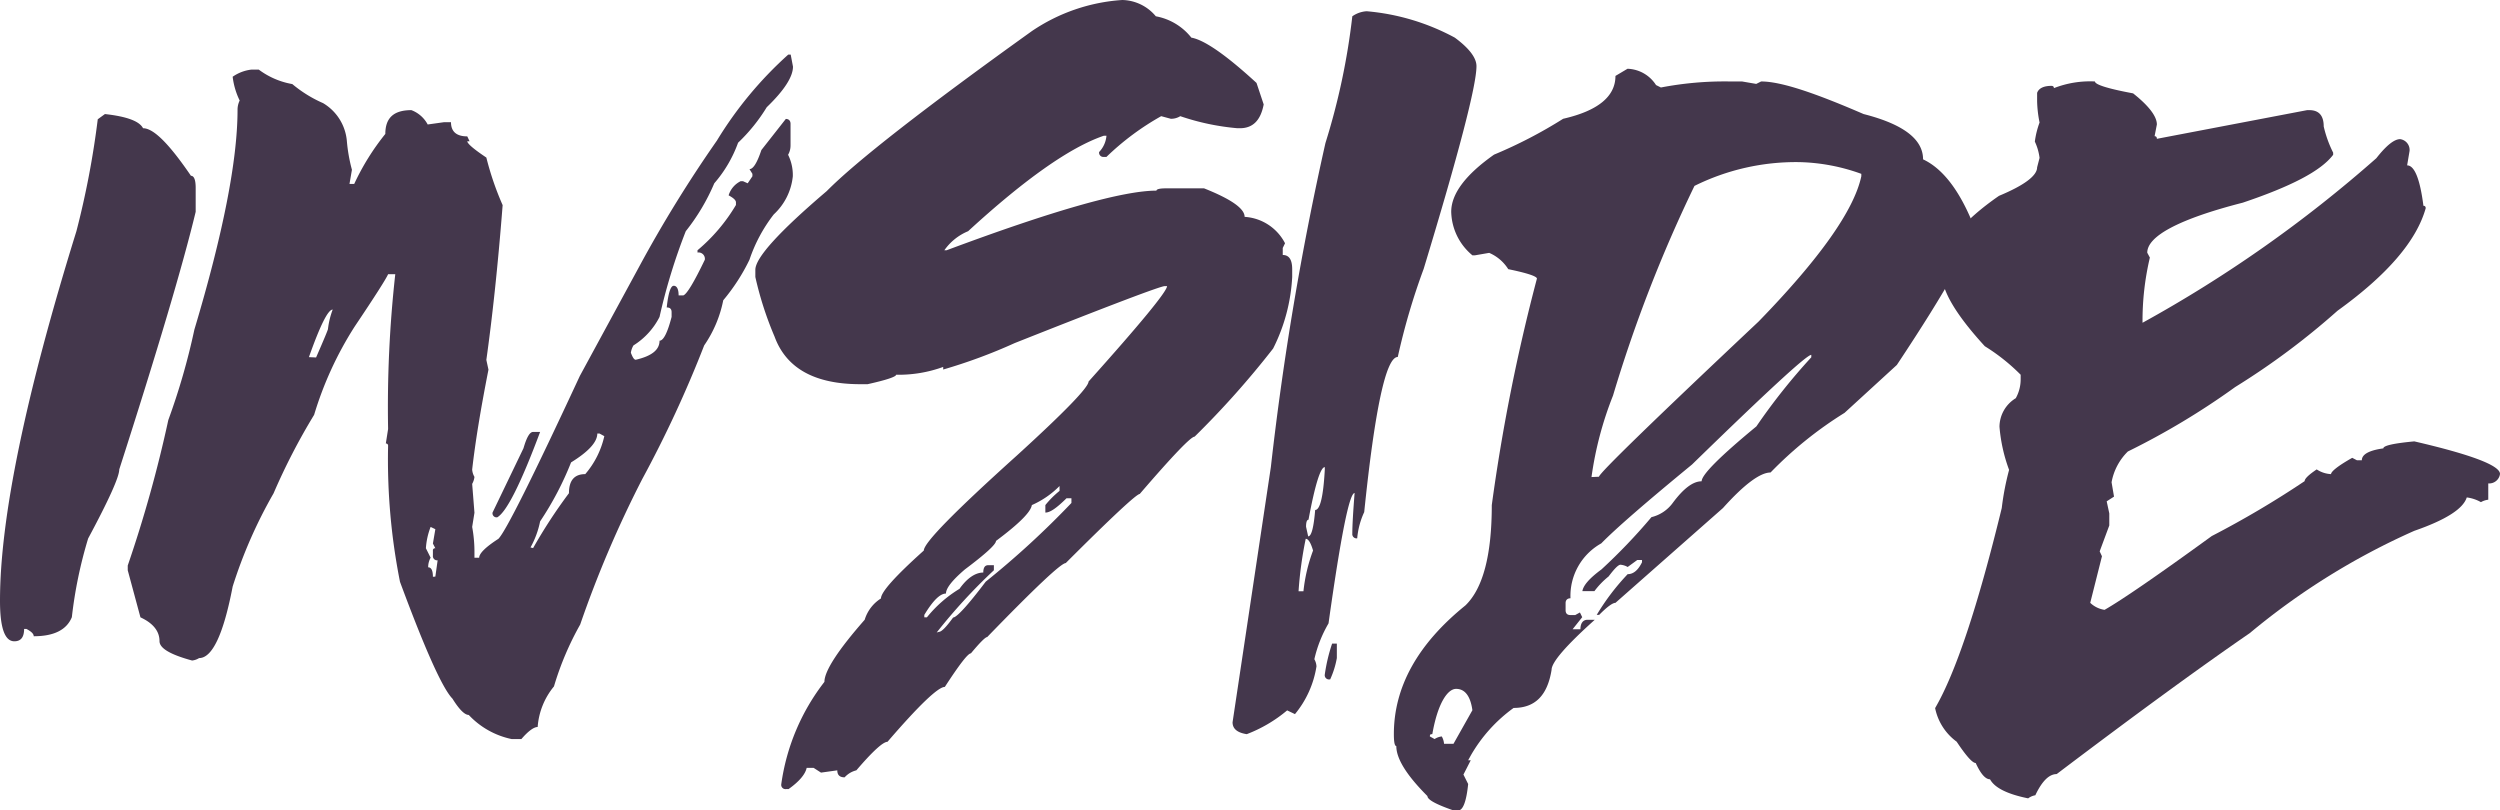 <svg xmlns="http://www.w3.org/2000/svg" viewBox="0 0 153.44 49.74">
  <defs>
    <style>
      .cls-1{fill:#44374c}
    </style>
  </defs>
  <g id="Lager_2" data-name="Lager 2">
    <g id="Layer_1" data-name="Layer 1">
      <path d="M.88 39.36c-.59 0-.88-.83-.88-2.49q0-7.57 4.69-22.68A53.53 53.53 0 0 0 6 7.32L6.44 7c1.35.15 2.12.44 2.34.87.66 0 1.63 1 2.94 2.92.19 0 .29.25.29.74V13q-1.17 4.86-4.69 15.81 0 .68-1.91 4.24a27 27 0 0 0-1 4.83q-.48 1.17-2.34 1.17c0-.15-.15-.29-.45-.45h-.14c0 .51-.2.76-.6.76zM32 45.36h-.6a5 5 0 0 1-2.63-1.48c-.25 0-.59-.34-1-1q-.91-.93-3.22-7.17a38.51 38.51 0 0 1-.73-8.35.13.13 0 0 0-.14-.14l.14-.89a73.89 73.89 0 0 1 .44-9.5h-.44c-.12.28-.8 1.35-2.05 3.21a21.56 21.56 0 0 0-2.49 5.42 38.72 38.72 0 0 0-2.49 4.82A29 29 0 0 0 14.28 36c-.56 2.92-1.25 4.39-2.06 4.39a1 1 0 0 1-.43.15c-1.36-.37-2-.76-2-1.19 0-.61-.39-1.1-1.17-1.46L7.84 35v-.29a79.16 79.16 0 0 0 2.49-8.93 41.25 41.25 0 0 0 1.6-5.55q2.64-8.82 2.65-13.47a1.28 1.28 0 0 1 .13-.59 4.53 4.53 0 0 1-.43-1.46 2.51 2.51 0 0 1 1.17-.44h.43a4.81 4.81 0 0 0 2.06.89 7.8 7.8 0 0 0 1.89 1.17 3 3 0 0 1 1.46 2.34 10 10 0 0 0 .31 1.75l-.15.87h.29a14.83 14.83 0 0 1 1.91-3.07c0-1 .53-1.46 1.6-1.46a1.89 1.89 0 0 1 1 .88l1-.14h.43c0 .58.34.87 1 .87l.14.3h-.14c0 .14.39.48 1.17 1a18.12 18.12 0 0 0 1 2.92c-.3 3.85-.65 7-1 9.5l.13.6q-.72 3.64-1 6.13a1.05 1.05 0 0 0 .14.45 1.15 1.15 0 0 1-.14.43l.14 1.77-.14.87a8.56 8.56 0 0 1 .14 1.46v.43h.29c0-.26.39-.65 1.18-1.16q.66-.66 5-10l3.66-6.74A79.62 79.62 0 0 1 44 8.63a23.5 23.5 0 0 1 4.38-5.28h.15l.14.74c0 .62-.54 1.46-1.61 2.49a10.67 10.67 0 0 1-1.76 2.18 7.85 7.85 0 0 1-1.46 2.49 12.67 12.67 0 0 1-1.75 2.94 35.89 35.89 0 0 0-1.61 5.26 4.4 4.4 0 0 1-1.6 1.75 1.21 1.21 0 0 0-.16.45c.11.29.2.43.3.43 1-.23 1.46-.62 1.46-1.17.24 0 .49-.49.74-1.46v-.29c0-.2-.1-.29-.3-.29.1-.89.24-1.33.43-1.33s.3.2.3.59h.29q.32-.11 1.32-2.19a.39.39 0 0 0-.45-.44v-.14a10.81 10.81 0 0 0 2.36-2.78v-.16c0-.13-.15-.27-.45-.43a1.43 1.43 0 0 1 .74-.87h.14l.29.13.29-.43v-.15l-.18-.29c.23 0 .47-.39.73-1.17l1.5-1.91c.2 0 .29.13.29.3v1.32a1.14 1.14 0 0 1-.15.58 2.8 2.8 0 0 1 .29 1.32 3.69 3.69 0 0 1-1.17 2.34A9.44 9.44 0 0 0 46 15.94a11.93 11.93 0 0 1-1.61 2.49 7.41 7.41 0 0 1-1.17 2.77 72 72 0 0 1-3.8 8.2 68.09 68.09 0 0 0-3.81 8.93 18.32 18.32 0 0 0-1.61 3.8 4.4 4.4 0 0 0-1 2.49c-.23 0-.57.24-1 .74zM19.4 21.94c.49-1.12.73-1.7.73-1.75a5 5 0 0 1 .29-1.19c-.29 0-.78 1-1.46 2.92zm7.32 13.45l.14-1a.26.26 0 0 1-.29-.29v-.3a.13.13 0 0 1 .15-.15l-.15-.29.15-.88-.29-.14a4.36 4.36 0 0 0-.29 1.31l.29.58a1.18 1.18 0 0 0-.15.59c.19 0 .29.19.29.58zm3.8-3.64a.25.25 0 0 1-.29-.29l1.9-3.95c.2-.69.39-1 .59-1h.43q-1.77 4.74-2.63 5.24zm2.2 1.89a31.28 31.28 0 0 1 2.2-3.37c0-.78.33-1.17 1-1.17a5.38 5.38 0 0 0 1.17-2.33l-.29-.16h-.14c0 .52-.54 1.11-1.61 1.77a19.16 19.16 0 0 1-1.9 3.62 5.48 5.48 0 0 1-.59 1.6z" class="cls-1"/>
      <path d="M48.4 48.43h-.15a.26.26 0 0 1-.3-.29 13.18 13.18 0 0 1 2.65-6.29c0-.68.88-2 2.47-3.81a2.36 2.36 0 0 1 1-1.31c0-.39.88-1.37 2.63-2.94 0-.47 1.91-2.41 5.72-5.84 2.92-2.66 4.39-4.18 4.39-4.53q4.81-5.37 4.82-5.86h-.14q-.39 0-9.22 3.5a32.61 32.61 0 0 1-4.38 1.62v-.16A8 8 0 0 1 55 23c0 .12-.58.32-1.75.58h-.45q-4.19 0-5.26-2.92A21 21 0 0 1 46.36 17v-.44q0-1.1 4.38-4.83Q53.44 9 63.33 1.91A11.18 11.18 0 0 1 68.88 0a2.75 2.75 0 0 1 2.06 1 3.6 3.6 0 0 1 2.18 1.31q1.2.21 4 2.78l.44 1.32c-.19 1-.68 1.46-1.46 1.46h-.15a14.78 14.78 0 0 1-3.51-.74 1.06 1.06 0 0 1-.58.16l-.59-.16a16.24 16.24 0 0 0-3.36 2.5h-.16a.26.26 0 0 1-.29-.3 1.64 1.64 0 0 0 .45-1h-.16q-3.1 1.06-8.33 5.86a3.35 3.35 0 0 0-1.46 1.17h.14q9.8-3.66 12.88-3.66c0-.09.2-.14.58-.14h2.34c1.66.66 2.49 1.24 2.49 1.75a3 3 0 0 1 2.48 1.62l-.14.29v.43c.39 0 .58.29.58.88V17a11 11 0 0 1-1.17 4.39 54.8 54.8 0 0 1-4.82 5.41q-.34 0-3.37 3.52c-.19 0-1.71 1.41-4.54 4.24q-.42 0-4.82 4.54c-.11 0-.45.34-1 1-.18 0-.71.69-1.6 2.06-.41 0-1.59 1.13-3.52 3.37-.27 0-.91.58-1.91 1.75a1.42 1.42 0 0 0-.72.43c-.3 0-.45-.14-.45-.43l-1 .14-.45-.29h-.43c-.08.37-.42.81-1.11 1.3zm9.23-9.65c.16 0 .45-.3.87-.88.21 0 .89-.73 2-2.2a53.68 53.68 0 0 0 5.26-4.83v-.29h-.3c-.6.59-1 .88-1.3.88V31a5.67 5.67 0 0 1 .87-.87v-.3a5.48 5.48 0 0 1-1.7 1.17c-.06.42-.79 1.15-2.2 2.2 0 .21-.63.79-1.91 1.75-.77.66-1.16 1.15-1.16 1.48-.36 0-.8.43-1.33 1.31v.15h.16a7.66 7.66 0 0 1 2-1.75c.49-.69 1-1 1.46-1q0-.45.3-.45H61V35a34.48 34.48 0 0 0-3.51 3.82zM76.52 45.06c-.58-.09-.87-.33-.87-.73L78 28.67a185.31 185.31 0 0 1 3.35-19.89A41.9 41.9 0 0 0 83 1a1.71 1.71 0 0 1 .88-.31 13.87 13.87 0 0 1 5.41 1.62c.88.65 1.33 1.24 1.33 1.75q0 1.77-3.24 12.44a41.2 41.2 0 0 0-1.59 5.41q-1.08 0-2.06 9.52a4.78 4.78 0 0 0-.43 1.61.26.26 0 0 1-.3-.29c0-.51.05-1.34.14-2.49q-.48 0-1.6 8a7.75 7.75 0 0 0-.87 2.2 1 1 0 0 1 .13.44 6.08 6.08 0 0 1-1.32 2.93L79 43.6a8.61 8.61 0 0 1-2.48 1.46zM80 36.29a10.11 10.11 0 0 1 .59-2.5q-.21-.72-.45-.72a23.7 23.7 0 0 0-.44 3.22zm.29-3.37c.2 0 .34-.54.43-1.62.3 0 .5-.82.59-2.47v-.16c-.26 0-.6 1.08-1 3.23-.1 0-.15.15-.15.43zm1.31 8.78a.26.26 0 0 1-.29-.3 10.59 10.59 0 0 1 .45-1.9h.29v.89a5.43 5.43 0 0 1-.41 1.31zM89.5 49.74h-.29c-1.07-.37-1.6-.66-1.6-.88-1.27-1.27-1.91-2.29-1.91-3.07-.1 0-.15-.24-.15-.73q0-4.35 4.39-7.9 1.62-1.56 1.62-6.16a115 115 0 0 1 2.77-13.9c0-.14-.59-.34-1.76-.58a2.57 2.57 0 0 0-1.17-1l-.87.15h-.16a3.57 3.57 0 0 1-1.3-2.67c0-1.1.87-2.27 2.63-3.51a28.36 28.36 0 0 0 4.24-2.2c2.14-.49 3.21-1.37 3.21-2.63l.74-.44a2.16 2.16 0 0 1 1.75 1l.3.15a20.64 20.64 0 0 1 4.24-.37h.74l.87.15.3-.15c1.24 0 3.33.72 6.29 2 2.43.62 3.65 1.54 3.65 2.78 1.19.56 2.22 1.87 3.08 4v.15q0 1.41-4.69 8.47l-3.21 2.94a23.72 23.72 0 0 0-4.54 3.66c-.63 0-1.61.72-2.92 2.18L99.15 37c-.17 0-.51.24-1 .74H98a14.33 14.33 0 0 1 1.9-2.5c.35 0 .64-.24.88-.73v-.14h-.29l-.59.43a1.09 1.09 0 0 0-.44-.14c-.13 0-.37.24-.73.72a4.85 4.85 0 0 0-.87.9h-.74c.06-.36.45-.8 1.17-1.33a35 35 0 0 0 3.07-3.21 2.28 2.28 0 0 0 1.32-.89c.65-.87 1.23-1.31 1.76-1.31q0-.6 3.36-3.37a37.67 37.67 0 0 1 3.37-4.24v-.15c-.28 0-2.71 2.24-7.32 6.73Q99.6 32 98.28 33.35a3.69 3.69 0 0 0-1.89 3.37c-.2 0-.3.12-.3.29v.44q0 .3.3.3h.29l.29-.16.14.29-.59.74H97c0-.39.18-.58.43-.58h.45c-1.77 1.59-2.65 2.61-2.65 3.07-.25 1.56-1 2.34-2.33 2.34a9.3 9.3 0 0 0-2.63 2.92l-.16.29h.16l-.45.88.29.58c-.11 1.08-.32 1.62-.61 1.62zm-.29-4.09l1.16-2.06c-.12-.87-.46-1.31-1-1.31s-1.14.93-1.46 2.78c-.1 0-.15 0-.15.14l.29.16a1 1 0 0 1 .44-.16 1.09 1.09 0 0 1 .14.45zm8.93-16.39q0-.3 9.79-9.52 5.64-5.8 6.31-8.92v-.15a11.87 11.87 0 0 0-3.82-.72 14 14 0 0 0-6.42 1.46 86.13 86.13 0 0 0-5 12.87 21.43 21.43 0 0 0-1.32 5z" class="cls-1"/>
      <path d="M124.48 49q-1.92-.39-2.34-1.17c-.29 0-.58-.35-.88-1-.2 0-.59-.44-1.17-1.31a3.38 3.38 0 0 1-1.32-2.06q1.89-3.24 4.09-12.28a16.52 16.52 0 0 1 .45-2.34 9.91 9.91 0 0 1-.59-2.65 2.07 2.07 0 0 1 1-1.75 2.37 2.37 0 0 0 .3-1.17V23a12 12 0 0 0-2.2-1.75c-1.76-1.92-2.63-3.39-2.63-4.4-.1 0-.16-.14-.16-.43q.38-2.13 3.66-4.4c1.56-.65 2.34-1.24 2.34-1.75l.15-.58a3.33 3.33 0 0 0-.29-1 5.37 5.37 0 0 1 .29-1.17 7.28 7.28 0 0 1-.15-1.31V5.7c.1-.28.4-.43.88-.43.1 0 .15.05.15.14a6.08 6.08 0 0 1 2.52-.41c0 .19.78.44 2.34.73 1 .79 1.46 1.43 1.46 1.91l-.14.72c.09 0 .14.05.14.16l9.22-1.76h.14c.59 0 .88.34.88 1a7.12 7.12 0 0 0 .58 1.61v.13c-.75 1-2.61 1.95-5.55 2.94-3.9 1-5.86 2.05-5.86 3.07l.16.3a16.86 16.86 0 0 0-.45 4 79.93 79.93 0 0 0 14.35-10.1c.61-.78 1.1-1.17 1.46-1.17a.67.67 0 0 1 .58.72l-.15.89c.45 0 .79.83 1 2.48.09 0 .14.05.14.15q-.84 3-5.41 6.29a45.31 45.31 0 0 1-6.29 4.69 45.71 45.71 0 0 1-6.58 3.95 3.52 3.52 0 0 0-1 1.89l.15.88-.45.29.16.74v.74l-.59 1.59.14.3-.72 2.86a1.62 1.62 0 0 0 .88.43c1.05-.6 3.25-2.11 6.58-4.53a58.31 58.31 0 0 0 5.7-3.37c0-.15.25-.39.74-.72a1.75 1.75 0 0 0 .88.29c0-.16.43-.51 1.3-1l.29.15h.3c0-.36.44-.61 1.32-.73 0-.17.63-.31 1.9-.43q5.26 1.22 5.26 2a.67.67 0 0 1-.72.58v1a1.15 1.15 0 0 0-.45.15 2.38 2.38 0 0 0-.87-.29c-.22.7-1.29 1.38-3.22 2.05a43 43 0 0 0-10.1 6.28q-4.58 3.15-11.85 8.65c-.46 0-.9.43-1.31 1.3a1 1 0 0 0-.44.19z" class="cls-1"/>
    </g>
  </g>
</svg>
